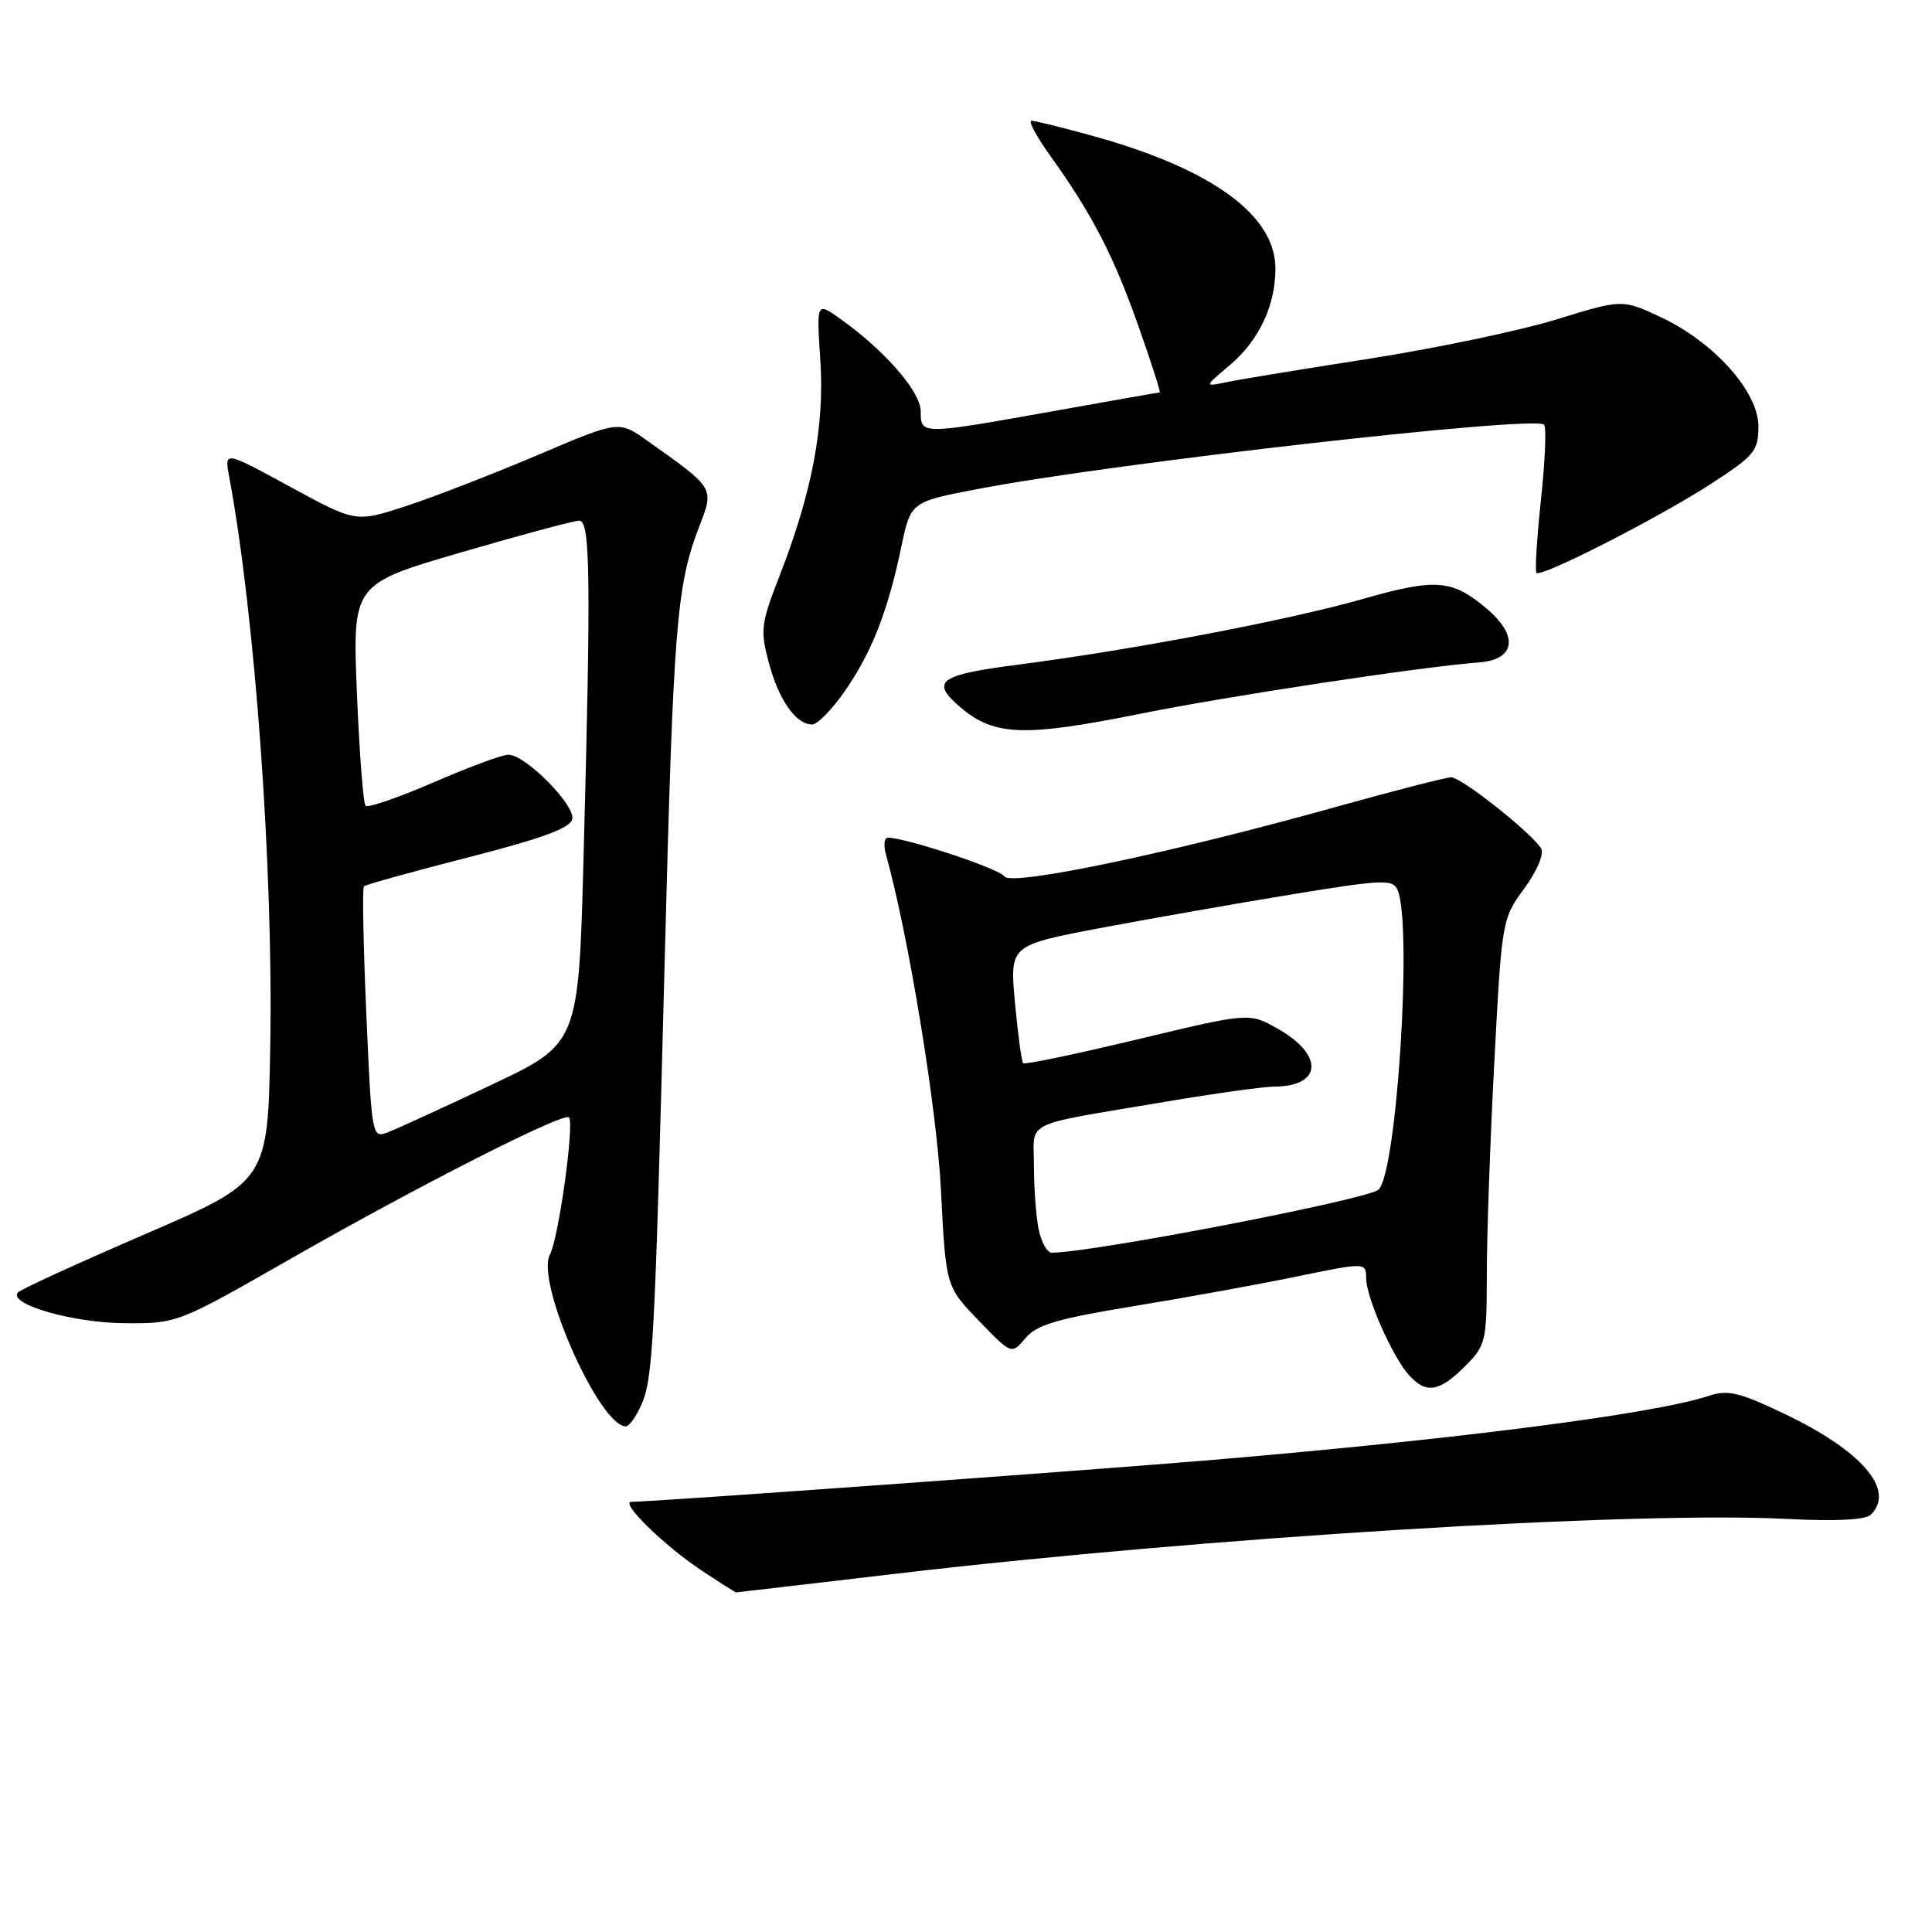 <?xml version="1.0" encoding="UTF-8" standalone="no"?>
<!DOCTYPE svg PUBLIC "-//W3C//DTD SVG 1.1//EN" "http://www.w3.org/Graphics/SVG/1.1/DTD/svg11.dtd" >
<svg xmlns="http://www.w3.org/2000/svg" xmlns:xlink="http://www.w3.org/1999/xlink" version="1.1" viewBox="0 0 256 256">
 <g >
 <path fill="currentColor"
d=" M 118.60 208.54 C 159.55 203.72 216.26 200.23 236.66 201.26 C 243.32 201.60 247.20 201.40 247.91 200.69 C 251.17 197.43 246.73 192.25 236.45 187.34 C 230.50 184.49 228.94 184.12 226.45 184.95 C 219.33 187.33 193.37 190.68 160.50 193.46 C 144.67 194.80 86.46 199.00 83.67 199.00 C 82.07 199.00 87.97 204.78 92.92 208.07 C 95.35 209.68 97.43 211.00 97.53 211.00 C 97.63 211.00 107.11 209.89 118.60 208.54 Z  M 84.92 186.29 C 86.53 182.75 86.75 178.58 88.07 127.50 C 89.22 82.83 89.64 77.61 92.63 69.83 C 94.65 64.58 94.76 64.77 85.74 58.38 C 81.99 55.72 81.99 55.72 71.24 60.30 C 65.33 62.81 57.49 65.85 53.82 67.05 C 47.14 69.24 47.14 69.24 38.43 64.49 C 29.73 59.75 29.73 59.75 30.36 63.12 C 33.80 81.58 36.22 115.04 35.81 138.50 C 35.50 156.50 35.50 156.50 19.30 163.50 C 10.39 167.35 2.78 170.83 2.39 171.24 C 0.94 172.77 9.61 175.29 16.50 175.33 C 23.49 175.38 23.53 175.36 38.50 166.80 C 55.42 157.13 74.68 147.35 75.39 148.06 C 76.14 148.81 74.02 164.10 72.86 166.26 C 70.94 169.85 79.42 189.00 82.93 189.00 C 83.34 189.00 84.24 187.78 84.92 186.29 Z  M 194.08 181.08 C 196.89 178.27 197.00 177.80 197.01 168.83 C 197.01 163.70 197.46 151.01 198.01 140.63 C 198.99 121.98 199.04 121.72 201.97 117.73 C 203.66 115.43 204.62 113.16 204.22 112.45 C 203.07 110.46 193.66 103.00 192.29 103.00 C 191.61 103.00 184.80 104.75 177.18 106.88 C 155.19 113.03 133.92 117.49 133.08 116.12 C 132.45 115.12 120.05 111.00 117.64 111.00 C 117.16 111.00 117.05 112.01 117.40 113.25 C 120.36 123.83 124.14 146.86 124.68 157.68 C 125.33 170.47 125.33 170.47 129.68 174.98 C 134.03 179.50 134.03 179.50 135.88 177.31 C 137.37 175.54 140.10 174.73 150.11 173.09 C 156.93 171.98 166.66 170.21 171.75 169.16 C 181.00 167.26 181.00 167.26 181.02 169.38 C 181.05 171.97 184.52 179.81 186.71 182.23 C 188.96 184.72 190.71 184.44 194.08 181.08 Z  M 151.28 94.54 C 162.82 92.22 188.34 88.35 196.00 87.77 C 200.82 87.40 201.25 84.23 196.98 80.63 C 192.37 76.76 190.26 76.60 180.42 79.41 C 170.58 82.21 149.85 86.15 134.75 88.09 C 124.73 89.38 123.40 90.24 126.77 93.29 C 131.50 97.57 135.26 97.76 151.28 94.54 Z  M 111.99 91.51 C 115.55 86.34 117.64 81.00 119.42 72.50 C 120.67 66.50 120.67 66.50 129.59 64.79 C 147.51 61.36 203.35 55.02 204.60 56.27 C 204.92 56.59 204.74 61.05 204.19 66.18 C 203.64 71.30 203.37 75.69 203.59 75.91 C 204.22 76.55 219.76 68.62 226.75 64.09 C 232.48 60.38 233.00 59.75 233.00 56.50 C 233.00 51.90 227.13 45.34 220.03 42.01 C 214.96 39.64 214.96 39.64 206.23 42.33 C 201.43 43.81 190.30 46.14 181.50 47.52 C 172.70 48.89 164.16 50.29 162.52 50.64 C 159.54 51.26 159.54 51.26 162.90 48.43 C 166.81 45.14 169.00 40.52 169.00 35.57 C 169.00 28.52 160.56 22.38 144.94 18.05 C 140.87 16.92 137.16 16.00 136.68 16.00 C 136.21 16.00 137.36 18.14 139.24 20.75 C 144.70 28.36 147.57 33.91 150.86 43.25 C 152.56 48.06 153.82 52.00 153.67 52.00 C 153.52 52.00 147.12 53.12 139.45 54.50 C 121.98 57.62 122.00 57.62 122.00 54.50 C 122.00 51.91 117.25 46.45 111.33 42.24 C 108.19 40.00 108.19 40.00 108.70 47.75 C 109.27 56.47 107.61 65.23 103.29 76.32 C 100.83 82.62 100.72 83.51 101.87 87.81 C 103.19 92.76 105.47 96.00 107.61 96.00 C 108.32 96.00 110.29 93.98 111.99 91.51 Z  M 48.54 134.35 C 48.14 125.28 48.00 117.67 48.22 117.44 C 48.45 117.22 54.68 115.49 62.07 113.60 C 71.86 111.09 75.59 109.72 75.83 108.53 C 76.22 106.66 69.61 100.00 67.37 100.00 C 66.56 100.00 62.09 101.65 57.45 103.67 C 52.80 105.68 48.75 107.08 48.44 106.77 C 48.13 106.46 47.62 99.73 47.29 91.80 C 46.71 77.39 46.71 77.39 61.11 73.19 C 69.02 70.88 76.06 68.99 76.75 68.99 C 78.22 69.00 78.32 76.33 77.33 113.40 C 76.67 138.29 76.67 138.29 65.09 143.76 C 58.71 146.77 52.55 149.60 51.38 150.04 C 49.29 150.84 49.25 150.62 48.54 134.35 Z  M 137.62 162.88 C 137.28 161.16 137.00 157.37 137.00 154.45 C 137.00 148.35 135.17 149.24 154.35 146.00 C 160.87 144.90 167.39 143.99 168.85 143.98 C 175.23 143.95 175.45 139.74 169.24 136.27 C 165.50 134.18 165.50 134.18 150.72 137.72 C 142.59 139.67 135.77 141.10 135.57 140.88 C 135.37 140.67 134.88 137.07 134.49 132.88 C 133.79 125.26 133.79 125.26 145.64 123.00 C 152.17 121.77 163.57 119.76 171.00 118.54 C 183.19 116.54 184.57 116.48 185.18 117.91 C 187.17 122.55 185.10 155.28 182.67 157.63 C 181.35 158.91 144.86 165.96 139.38 165.99 C 138.76 166.00 137.97 164.59 137.62 162.88 Z "/>
</g>
</svg>